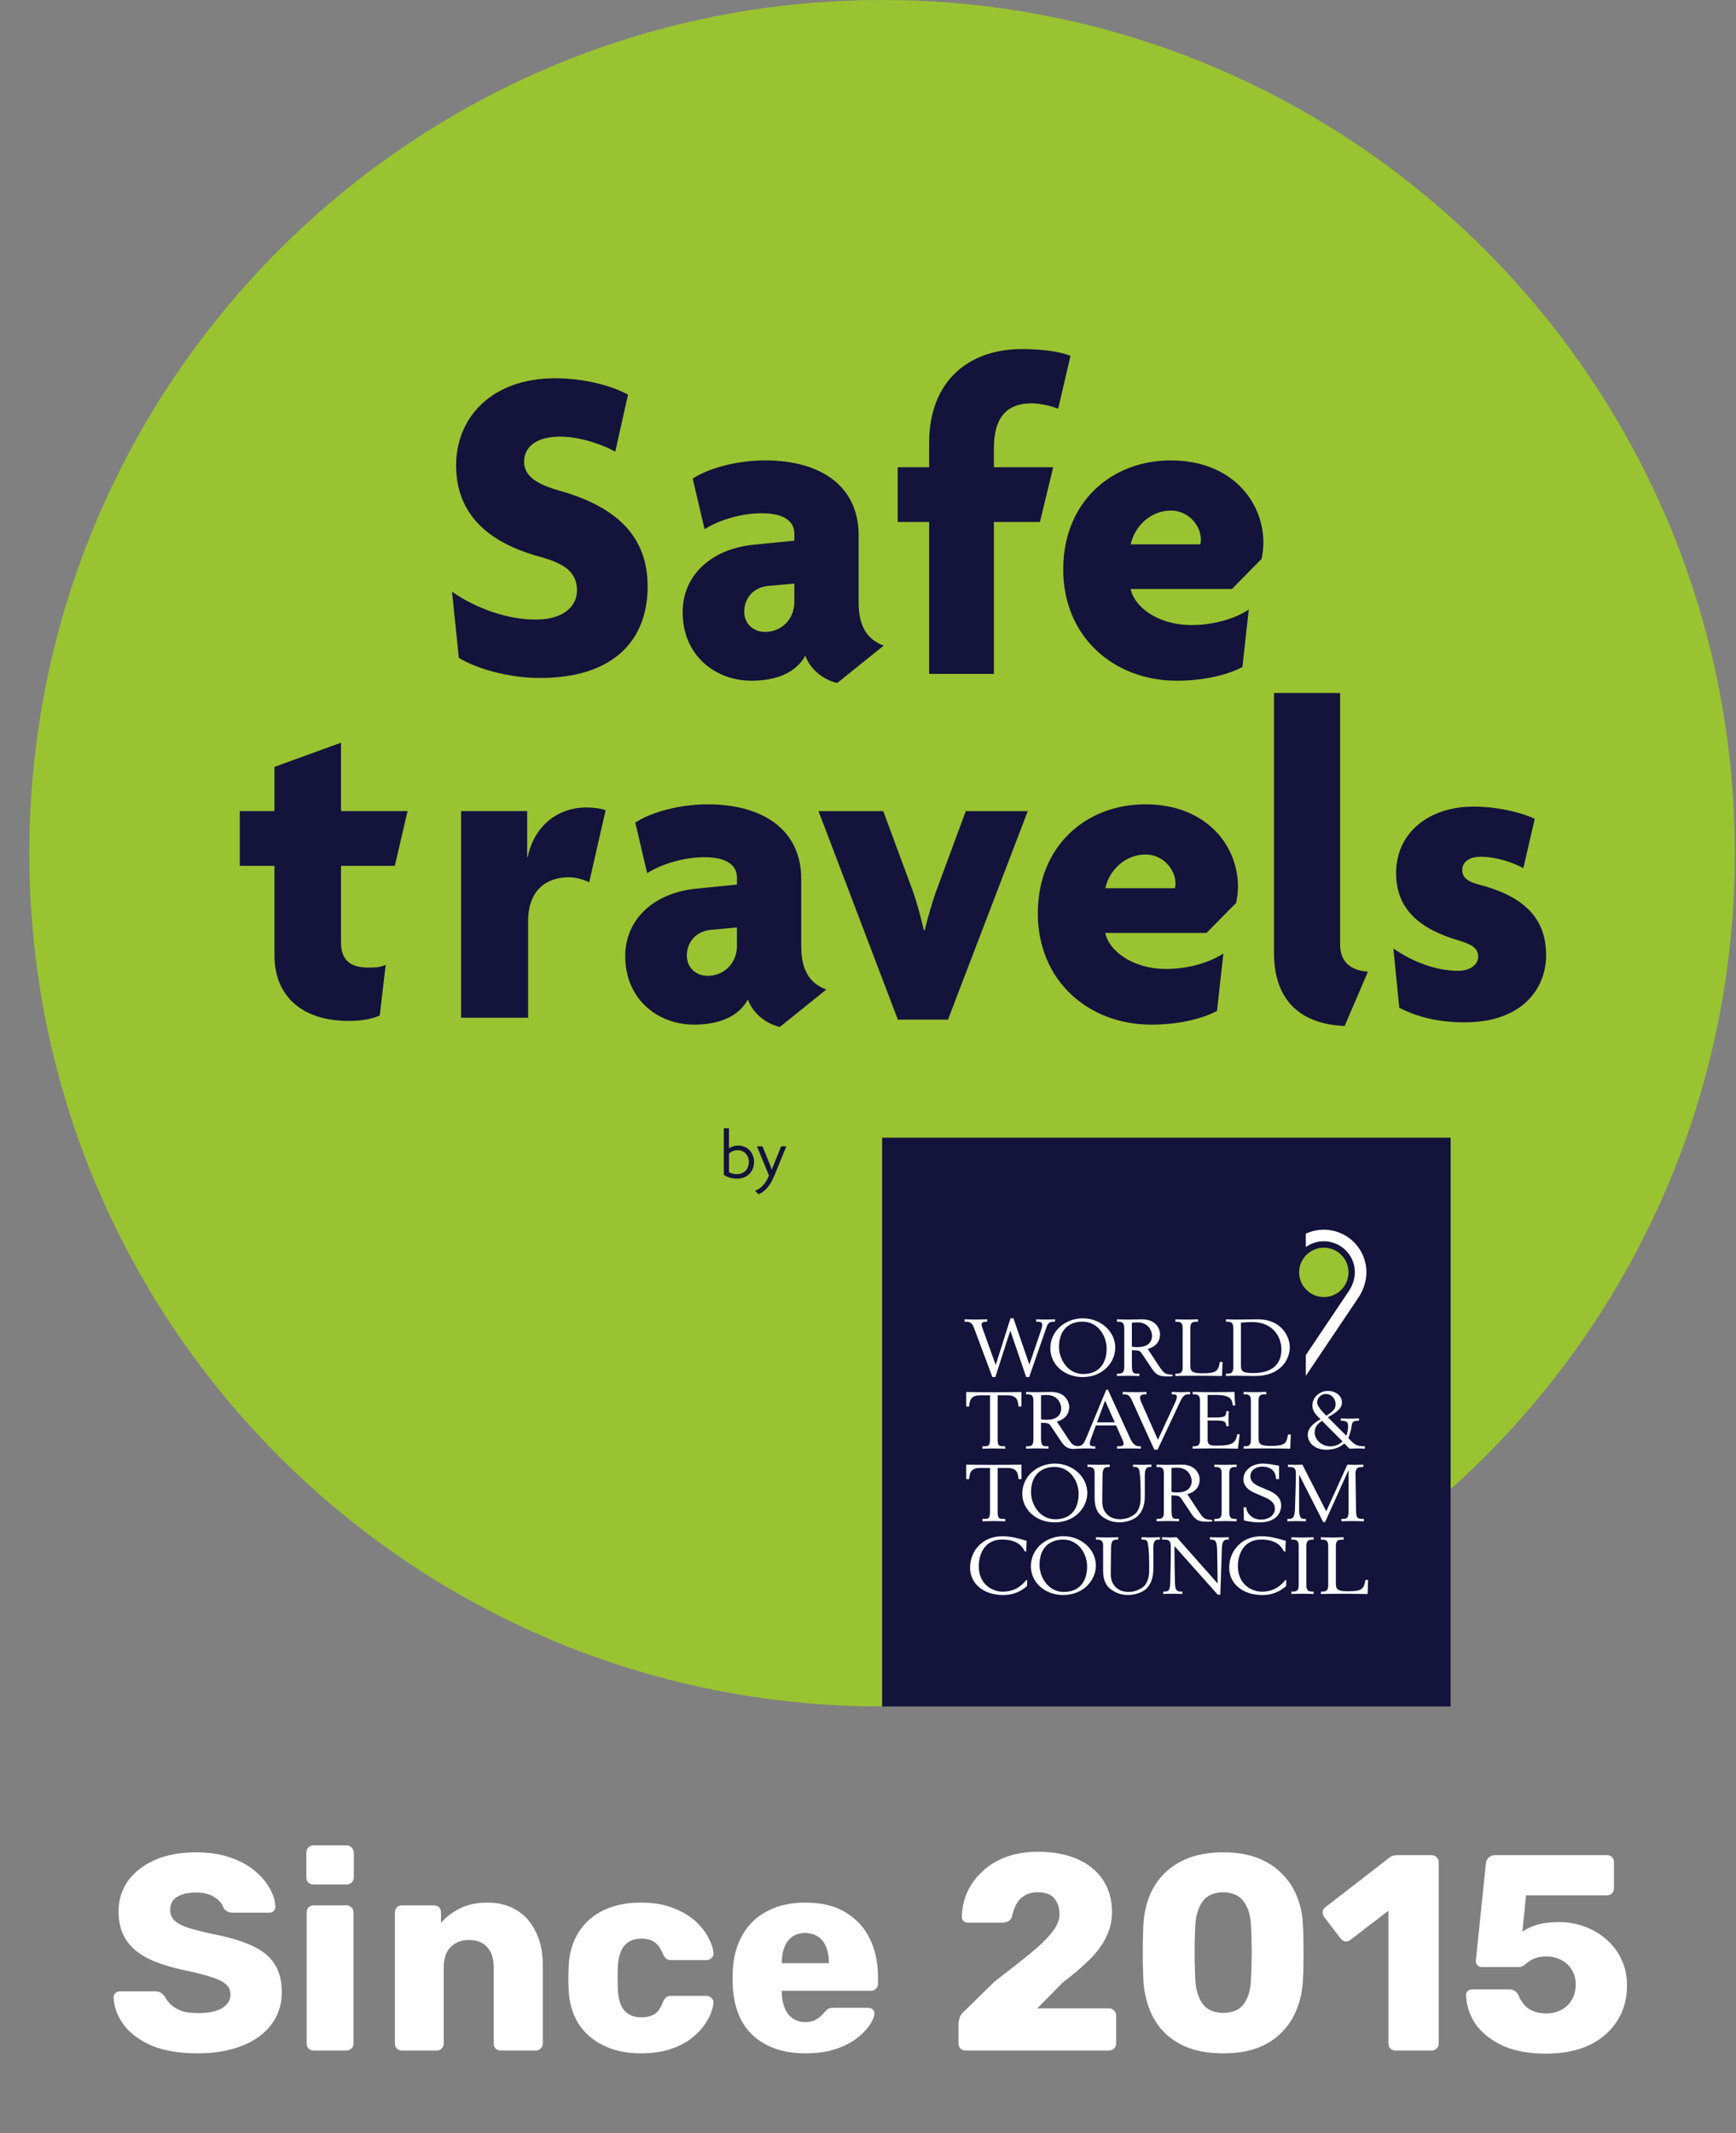 <svg width="57" height="70" viewBox="0 0 57 70" fill="none" xmlns="http://www.w3.org/2000/svg">
<rect x="0" y="0" width="57" height="70" fill="#808080" stroke="none"/>
<g clip-path="url(#clip0_147_52277)">
<path d="M28.962 55.999C44.426 55.999 56.962 43.463 56.962 28C56.962 12.536 44.426 0 28.962 0C13.499 0 0.963 12.536 0.963 28C0.963 43.463 13.499 55.999 28.962 55.999Z" fill="#9AC331"/>
<path d="M47.63 37.334H28.963V56H47.63V37.334Z" fill="#14133B"/>
<path d="M31.673 43.294C31.781 43.297 31.916 43.302 32.043 43.302C32.171 43.302 32.291 43.297 32.414 43.294V43.373H32.363C32.294 43.373 32.229 43.393 32.229 43.472C32.229 43.502 32.246 43.546 32.266 43.606L32.69 44.784H32.697L33.179 43.261H33.275L33.795 44.771H33.801L34.163 43.71C34.184 43.656 34.22 43.543 34.22 43.48C34.22 43.397 34.174 43.373 34.088 43.373H34.023V43.294C34.109 43.297 34.228 43.302 34.333 43.302C34.439 43.302 34.541 43.297 34.641 43.294V43.373H34.59C34.479 43.373 34.41 43.407 34.362 43.55L33.792 45.189H33.694L33.175 43.674H33.169L32.681 45.189H32.584L31.974 43.558C31.916 43.407 31.832 43.373 31.729 43.373H31.672V43.294H31.673Z" fill="white"/>
<path d="M35.555 43.261C36.123 43.261 36.619 43.682 36.619 44.224C36.619 44.685 36.232 45.189 35.547 45.189C34.931 45.189 34.486 44.763 34.486 44.246C34.486 43.663 34.993 43.261 35.555 43.261M35.547 43.37C35.147 43.37 34.772 43.595 34.772 44.201C34.772 44.624 35.075 45.09 35.565 45.09C36.092 45.09 36.335 44.734 36.335 44.254C36.335 43.833 36.046 43.371 35.548 43.371" fill="white"/>
<path d="M36.674 45.077H36.724C36.856 45.077 36.913 45.033 36.913 44.864V43.588C36.913 43.418 36.856 43.373 36.724 43.373H36.674V43.294C36.773 43.297 36.911 43.303 37.039 43.303C37.23 43.303 37.367 43.294 37.493 43.294C37.997 43.294 38.089 43.658 38.089 43.778C38.089 44.12 37.827 44.226 37.684 44.267L38.066 44.847C38.223 45.082 38.268 45.098 38.5 45.112V45.166C38.445 45.166 38.395 45.169 38.341 45.169C38.089 45.169 37.973 45.14 37.822 44.913L37.488 44.414C37.422 44.317 37.386 44.313 37.165 44.307V44.801C37.165 45.049 37.213 45.077 37.328 45.077H37.41V45.156C37.284 45.154 37.165 45.148 37.039 45.148C36.914 45.148 36.774 45.153 36.674 45.156V45.077ZM37.164 44.189C37.212 44.206 37.284 44.208 37.357 44.208C37.614 44.208 37.826 44.1 37.826 43.829C37.826 43.714 37.741 43.395 37.344 43.395C37.276 43.395 37.221 43.401 37.164 43.406V44.19V44.189Z" fill="white"/>
<path d="M38.593 45.077H38.643C38.775 45.077 38.832 45.033 38.832 44.864V43.588C38.832 43.418 38.774 43.373 38.643 43.373H38.593V43.295C38.692 43.297 38.83 43.303 38.958 43.303C39.087 43.303 39.203 43.297 39.337 43.295V43.373H39.271C39.141 43.373 39.083 43.418 39.083 43.588V44.803C39.083 44.998 39.128 45.066 39.48 45.066C39.947 45.066 40.002 44.99 40.053 44.692H40.141L40.123 45.155C39.872 45.152 39.55 45.147 39.298 45.147C38.965 45.147 38.691 45.152 38.592 45.155V45.076L38.593 45.077Z" fill="white"/>
<path d="M40.254 45.077H40.306C40.436 45.077 40.494 45.033 40.494 44.864V43.588C40.494 43.418 40.436 43.373 40.306 43.373H40.254V43.294C40.354 43.297 40.491 43.303 40.619 43.303C40.848 43.303 41.079 43.294 41.307 43.294C42.077 43.294 42.349 43.869 42.349 44.207C42.349 44.588 42.074 45.155 41.202 45.155C41.027 45.155 40.822 45.147 40.619 45.147C40.492 45.147 40.354 45.152 40.254 45.155V45.076V45.077ZM40.745 44.819C40.745 45.023 40.836 45.057 41.161 45.057C41.661 45.057 42.074 44.858 42.074 44.275C42.074 43.894 41.814 43.383 41.107 43.383C40.988 43.383 40.867 43.394 40.745 43.405V44.819Z" fill="white"/>
<path d="M32.258 47.461H32.324C32.478 47.461 32.506 47.428 32.506 47.213V45.789H32.18C31.875 45.789 31.838 45.951 31.821 46.156H31.725V45.68C31.81 45.682 32.261 45.688 32.632 45.688C32.974 45.688 33.442 45.683 33.539 45.68V46.156H33.442C33.424 45.952 33.387 45.789 33.082 45.789H32.757V47.213C32.757 47.428 32.785 47.461 32.939 47.461H33.005V47.54C32.897 47.537 32.774 47.532 32.632 47.532C32.489 47.532 32.366 47.537 32.258 47.54V47.461V47.461Z" fill="white"/>
<path d="M33.691 47.461H33.743C33.875 47.461 33.931 47.416 33.931 47.246V45.971C33.931 45.801 33.875 45.756 33.743 45.756H33.691V45.678C33.792 45.68 33.928 45.685 34.056 45.685C34.247 45.685 34.385 45.678 34.51 45.678C35.014 45.678 35.106 46.041 35.106 46.161C35.106 46.503 34.843 46.609 34.701 46.65L35.082 47.23C35.24 47.466 35.285 47.452 35.517 47.465V47.52C35.477 47.531 35.38 47.54 35.325 47.544C35.116 47.56 34.988 47.523 34.837 47.296L34.504 46.797C34.438 46.7 34.401 46.695 34.181 46.69V47.184C34.181 47.432 34.23 47.46 34.344 47.46H34.427V47.538C34.302 47.536 34.181 47.53 34.056 47.53C33.93 47.53 33.791 47.535 33.691 47.538V47.46V47.461ZM34.182 46.572C34.231 46.587 34.303 46.59 34.377 46.59C34.633 46.59 34.844 46.483 34.844 46.212C34.844 46.096 34.758 45.777 34.363 45.777C34.295 45.777 34.24 45.782 34.182 45.788V46.572V46.572Z" fill="white"/>
<path d="M35.328 47.461H35.362C35.52 47.461 35.582 47.396 35.67 47.179L36.323 45.605H36.378L37.111 47.207C37.18 47.359 37.268 47.461 37.399 47.461H37.459V47.539C37.351 47.534 37.22 47.531 37.071 47.531C36.923 47.531 36.784 47.534 36.678 47.539V47.461H36.748C36.84 47.461 36.894 47.433 36.894 47.377C36.894 47.341 36.866 47.27 36.855 47.246L36.646 46.776H35.981L35.83 47.189C35.81 47.24 35.782 47.319 35.782 47.377C35.782 47.424 35.81 47.461 35.899 47.461H35.962V47.539C35.863 47.534 35.745 47.531 35.611 47.531C35.502 47.531 35.397 47.534 35.328 47.539V47.461V47.461ZM36.284 45.961L36.019 46.676H36.603L36.284 45.961Z" fill="white"/>
<path d="M36.864 45.678C36.979 45.68 37.121 45.686 37.255 45.686C37.389 45.686 37.525 45.681 37.643 45.678V45.756H37.602C37.472 45.756 37.431 45.809 37.431 45.864C37.431 45.91 37.448 45.961 37.491 46.057L38.019 47.248L38.581 46.033C38.616 45.958 38.641 45.884 38.641 45.831C38.641 45.779 38.592 45.755 38.527 45.755H38.473V45.677C38.561 45.679 38.672 45.685 38.775 45.685C38.877 45.685 38.977 45.68 39.076 45.677V45.755H39.023C38.917 45.755 38.846 45.789 38.746 46.001L38.008 47.572H37.9L37.172 45.968C37.098 45.806 37.047 45.756 36.918 45.756H36.863V45.678H36.864Z" fill="white"/>
<path d="M39.16 47.461H39.212C39.343 47.461 39.4 47.416 39.4 47.246V45.971C39.4 45.801 39.343 45.756 39.212 45.756H39.16V45.677C39.251 45.679 39.576 45.685 39.862 45.685C40.199 45.685 40.333 45.68 40.532 45.677C40.538 45.839 40.543 45.981 40.558 46.122H40.478C40.45 45.938 40.43 45.776 39.925 45.776H39.651V46.517H39.899C40.247 46.517 40.258 46.462 40.264 46.307H40.344C40.341 46.367 40.337 46.449 40.337 46.563C40.337 46.665 40.341 46.748 40.344 46.801H40.264C40.249 46.67 40.246 46.616 39.925 46.616H39.651V47.242C39.651 47.399 39.714 47.439 39.897 47.439H39.974C40.454 47.439 40.578 47.355 40.624 47.065H40.704C40.684 47.227 40.667 47.379 40.646 47.538C40.475 47.535 40.17 47.53 39.862 47.53C39.508 47.53 39.251 47.535 39.16 47.538V47.459V47.461Z" fill="white"/>
<path d="M40.832 47.461H40.884C41.014 47.461 41.072 47.416 41.072 47.246V45.971C41.072 45.801 41.014 45.756 40.884 45.756H40.832V45.677C40.932 45.679 41.069 45.685 41.197 45.685C41.326 45.685 41.443 45.68 41.577 45.677V45.756H41.511C41.38 45.756 41.323 45.801 41.323 45.971V47.186C41.323 47.381 41.369 47.449 41.72 47.449C42.188 47.449 42.242 47.373 42.293 47.075H42.381L42.364 47.538C42.113 47.535 41.79 47.53 41.54 47.53C41.206 47.53 40.932 47.535 40.832 47.538V47.459V47.461Z" fill="white"/>
<path d="M44.02 46.546C44.097 46.548 44.162 46.553 44.274 46.553C44.451 46.553 44.548 46.548 44.622 46.546V46.624C44.422 46.624 44.399 46.647 44.373 46.836C44.365 46.898 44.325 47.074 44.268 47.184C44.49 47.437 44.564 47.46 44.813 47.46V47.539C44.753 47.536 44.677 47.531 44.605 47.531C44.476 47.531 44.394 47.536 44.311 47.539L44.137 47.367C44.051 47.455 43.858 47.574 43.544 47.574C43.178 47.574 42.94 47.349 42.94 47.088C42.94 46.883 43.087 46.727 43.359 46.572C43.222 46.442 43.091 46.318 43.091 46.125C43.091 45.835 43.346 45.644 43.602 45.644C43.821 45.644 44.061 45.778 44.061 46.018C44.061 46.219 43.904 46.334 43.599 46.509L44.204 47.113C44.241 47.037 44.264 46.906 44.264 46.801C44.264 46.639 44.175 46.624 44.022 46.624V46.546H44.02ZM43.409 46.627C43.219 46.742 43.166 46.873 43.166 47.014C43.166 47.212 43.361 47.463 43.691 47.463C43.854 47.463 44.019 47.377 44.078 47.298L43.408 46.626L43.409 46.627ZM43.527 45.744C43.389 45.744 43.233 45.867 43.25 46.047C43.263 46.183 43.52 46.429 43.552 46.458C43.723 46.344 43.855 46.257 43.855 46.084C43.855 45.946 43.758 45.745 43.528 45.745" fill="white"/>
<path d="M32.258 49.844H32.324C32.478 49.844 32.506 49.811 32.506 49.596V48.172H32.18C31.875 48.172 31.838 48.335 31.821 48.538H31.725V48.062C31.81 48.066 32.261 48.071 32.632 48.071C32.974 48.071 33.442 48.066 33.539 48.062V48.538H33.442C33.424 48.335 33.387 48.172 33.082 48.172H32.757V49.596C32.757 49.811 32.785 49.844 32.939 49.844H33.005V49.923C32.897 49.921 32.774 49.915 32.632 49.915C32.489 49.915 32.366 49.921 32.258 49.923V49.844V49.844Z" fill="white"/>
<path d="M34.636 48.028C35.204 48.028 35.7 48.449 35.7 48.993C35.7 49.452 35.313 49.957 34.627 49.957C34.012 49.957 33.566 49.531 33.566 49.014C33.566 48.431 34.075 48.028 34.636 48.028M34.628 48.138C34.23 48.138 33.853 48.363 33.853 48.968C33.853 49.392 34.156 49.857 34.646 49.857C35.173 49.857 35.416 49.502 35.416 49.021C35.416 48.6 35.127 48.138 34.628 48.138" fill="white"/>
<path d="M36.434 48.141H36.379C36.271 48.146 36.205 48.18 36.202 48.399C36.199 48.673 36.191 48.95 36.191 49.225C36.191 49.447 36.23 49.549 36.308 49.648C36.396 49.765 36.547 49.856 36.782 49.856C37.035 49.856 37.25 49.718 37.316 49.632C37.407 49.514 37.452 49.352 37.452 49.167V48.89C37.452 48.539 37.419 48.26 37.396 48.21C37.364 48.151 37.333 48.139 37.261 48.139H37.201V48.061C37.281 48.064 37.396 48.069 37.501 48.069C37.606 48.069 37.703 48.063 37.807 48.061V48.139H37.763C37.661 48.139 37.589 48.176 37.589 48.424V49.093C37.589 49.373 37.518 49.587 37.366 49.741C37.247 49.861 37.001 49.956 36.764 49.956C36.556 49.956 36.39 49.906 36.211 49.783C36.017 49.652 35.941 49.435 35.941 49.163V48.34C35.941 48.173 35.863 48.139 35.759 48.139H35.707V48.06C35.825 48.063 35.947 48.068 36.072 48.068C36.198 48.068 36.314 48.062 36.435 48.06V48.139L36.434 48.141Z" fill="white"/>
<path d="M37.975 49.844H38.025C38.157 49.844 38.214 49.8 38.214 49.631V48.355C38.214 48.185 38.157 48.141 38.025 48.141H37.975V48.062C38.074 48.065 38.212 48.07 38.34 48.07C38.531 48.07 38.668 48.062 38.794 48.062C39.299 48.062 39.39 48.425 39.39 48.544C39.39 48.887 39.128 48.992 38.984 49.033L39.367 49.614C39.523 49.849 39.569 49.864 39.8 49.878V49.932C39.746 49.932 39.695 49.935 39.64 49.935C39.39 49.935 39.271 49.906 39.121 49.679L38.788 49.18C38.722 49.084 38.684 49.079 38.466 49.073V49.567C38.466 49.815 38.514 49.843 38.629 49.843H38.711V49.922C38.586 49.919 38.466 49.914 38.34 49.914C38.215 49.914 38.075 49.919 37.975 49.922V49.843V49.844ZM38.466 48.956C38.514 48.973 38.586 48.975 38.66 48.975C38.916 48.975 39.128 48.867 39.128 48.596C39.128 48.481 39.042 48.162 38.645 48.162C38.577 48.162 38.522 48.167 38.466 48.172V48.956V48.956Z" fill="white"/>
<path d="M39.871 49.844H39.923C40.054 49.844 40.111 49.8 40.111 49.631V48.355C40.111 48.185 40.053 48.141 39.923 48.141H39.871V48.062C39.971 48.065 40.108 48.07 40.237 48.07C40.365 48.07 40.481 48.065 40.602 48.062V48.141H40.55C40.42 48.141 40.362 48.185 40.362 48.355V49.631C40.362 49.801 40.42 49.844 40.55 49.844H40.602V49.923C40.481 49.921 40.362 49.915 40.237 49.915C40.111 49.915 39.971 49.921 39.871 49.923V49.844Z" fill="white"/>
<path d="M41.996 48.538H41.899C41.896 48.454 41.874 48.128 41.443 48.128C41.207 48.128 41.055 48.267 41.055 48.437C41.055 48.589 41.14 48.695 41.377 48.794L41.64 48.904C41.845 48.99 42.064 49.131 42.064 49.394C42.064 49.719 41.83 49.958 41.354 49.958C41.308 49.958 41.06 49.955 40.843 49.892L40.831 49.463H40.917C40.94 49.704 41.159 49.868 41.402 49.868C41.645 49.868 41.859 49.733 41.859 49.513C41.859 49.283 41.661 49.194 41.502 49.124L41.194 48.99C40.977 48.896 40.826 48.756 40.826 48.541C40.826 48.272 41.077 48.029 41.463 48.029C41.642 48.029 41.819 48.068 41.996 48.1V48.539V48.538Z" fill="white"/>
<path d="M42.273 49.844H42.324C42.464 49.844 42.513 49.779 42.521 49.461C42.529 49.097 42.549 48.731 42.549 48.355C42.549 48.18 42.491 48.141 42.34 48.141H42.289V48.062C42.377 48.065 42.446 48.07 42.534 48.07C42.622 48.07 42.728 48.065 42.761 48.062L43.546 49.595L44.24 48.062C44.331 48.065 44.42 48.07 44.502 48.07C44.584 48.07 44.676 48.065 44.764 48.062V48.141H44.727C44.595 48.141 44.507 48.169 44.507 48.355C44.507 48.489 44.518 49.144 44.524 49.538C44.526 49.8 44.557 49.844 44.724 49.844H44.78V49.923C44.686 49.921 44.566 49.915 44.415 49.915C44.263 49.915 44.141 49.921 44.044 49.923V49.844H44.087C44.247 49.844 44.278 49.798 44.278 49.568V48.251H44.273L43.509 49.947H43.446L42.661 48.403H42.655V49.475C42.655 49.759 42.681 49.845 42.837 49.845H42.877V49.924C42.806 49.922 42.703 49.916 42.575 49.916C42.448 49.916 42.356 49.922 42.27 49.924V49.845L42.273 49.844Z" fill="white"/>
<path d="M33.697 50.914H33.651C33.578 50.778 33.44 50.522 32.901 50.522C32.322 50.522 32.137 51.011 32.137 51.395C32.137 52.018 32.619 52.232 32.916 52.232C33.364 52.232 33.569 51.999 33.703 51.846H33.723V52.044C33.623 52.131 33.381 52.342 32.939 52.342C32.291 52.342 31.852 51.968 31.852 51.443C31.852 50.917 32.236 50.413 32.913 50.413C33.195 50.413 33.466 50.494 33.566 50.523C33.619 50.54 33.674 50.557 33.708 50.56L33.697 50.916V50.914Z" fill="white"/>
<path d="M34.918 50.412C35.486 50.412 35.982 50.832 35.982 51.376C35.982 51.837 35.593 52.341 34.909 52.341C34.292 52.341 33.848 51.914 33.848 51.398C33.848 50.815 34.356 50.412 34.918 50.412M34.909 50.523C34.51 50.523 34.132 50.746 34.132 51.353C34.132 51.777 34.435 52.241 34.925 52.241C35.452 52.241 35.695 51.886 35.695 51.405C35.695 50.984 35.407 50.523 34.909 50.523Z" fill="white"/>
<path d="M36.713 50.524H36.658C36.55 50.529 36.484 50.564 36.482 50.782C36.479 51.057 36.47 51.334 36.47 51.608C36.47 51.83 36.511 51.932 36.588 52.032C36.676 52.149 36.828 52.241 37.061 52.241C37.316 52.241 37.529 52.102 37.595 52.017C37.686 51.899 37.732 51.737 37.732 51.552V51.274C37.732 50.924 37.697 50.645 37.675 50.595C37.644 50.535 37.612 50.524 37.54 50.524H37.481V50.445C37.56 50.447 37.675 50.453 37.78 50.453C37.886 50.453 37.983 50.447 38.085 50.445V50.524H38.042C37.94 50.524 37.868 50.561 37.868 50.809V51.478C37.868 51.757 37.797 51.972 37.647 52.127C37.527 52.247 37.282 52.34 37.045 52.34C36.837 52.34 36.672 52.291 36.492 52.168C36.297 52.038 36.22 51.821 36.22 51.549V50.726C36.22 50.559 36.143 50.525 36.038 50.525H35.986V50.446C36.104 50.448 36.226 50.454 36.352 50.454C36.477 50.454 36.595 50.448 36.714 50.446V50.525L36.713 50.524Z" fill="white"/>
<path d="M38.194 52.228H38.239C38.39 52.228 38.416 52.171 38.425 51.897C38.437 51.552 38.442 51.055 38.442 50.752C38.442 50.564 38.379 50.524 38.236 50.524H38.156V50.445C38.233 50.447 38.319 50.453 38.407 50.453C38.487 50.453 38.561 50.447 38.633 50.445L39.977 51.959H39.981L39.964 50.888C39.958 50.587 39.916 50.524 39.762 50.524H39.727V50.445C39.816 50.447 39.93 50.453 40.036 50.453C40.142 50.453 40.242 50.447 40.344 50.445V50.524H40.298C40.21 50.524 40.127 50.553 40.119 50.807L40.068 52.33H39.983L38.568 50.741H38.562C38.562 51.146 38.568 51.548 38.579 51.954C38.586 52.168 38.631 52.228 38.765 52.228H38.821V52.307C38.727 52.305 38.613 52.299 38.508 52.299C38.402 52.299 38.282 52.305 38.194 52.307V52.228V52.228Z" fill="white"/>
<path d="M42.205 50.914H42.159C42.085 50.778 41.949 50.522 41.409 50.522C40.83 50.522 40.645 51.011 40.645 51.395C40.645 52.018 41.127 52.232 41.423 52.232C41.872 52.232 42.076 51.999 42.211 51.846H42.231V52.044C42.132 52.131 41.889 52.342 41.447 52.342C40.8 52.342 40.359 51.968 40.359 51.443C40.359 50.917 40.745 50.413 41.42 50.413C41.703 50.413 41.974 50.494 42.073 50.523C42.128 50.54 42.182 50.557 42.216 50.56L42.204 50.916L42.205 50.914Z" fill="white"/>
<path d="M42.402 52.228H42.454C42.585 52.228 42.642 52.184 42.642 52.015V50.74C42.642 50.57 42.585 50.526 42.454 50.526H42.402V50.447C42.503 50.449 42.639 50.455 42.768 50.455C42.896 50.455 43.013 50.449 43.132 50.447V50.526H43.082C42.95 50.526 42.893 50.57 42.893 50.74V52.015C42.893 52.185 42.95 52.228 43.082 52.228H43.132V52.307C43.013 52.305 42.893 52.299 42.768 52.299C42.642 52.299 42.503 52.305 42.402 52.307V52.228Z" fill="white"/>
<path d="M43.371 52.228H43.423C43.554 52.228 43.611 52.184 43.611 52.015V50.74C43.611 50.57 43.553 50.526 43.423 50.526H43.371V50.447C43.471 50.449 43.608 50.455 43.736 50.455C43.865 50.455 43.983 50.449 44.116 50.447V50.526H44.05C43.919 50.526 43.862 50.57 43.862 50.74V51.955C43.862 52.152 43.908 52.219 44.259 52.219C44.727 52.219 44.781 52.144 44.833 51.846H44.921L44.904 52.309C44.653 52.306 44.331 52.3 44.079 52.3C43.745 52.3 43.471 52.306 43.371 52.309V52.23V52.228Z" fill="white"/>
<path d="M44.778 42.234C44.833 42.082 44.865 41.918 44.865 41.753C44.865 41.56 44.826 41.376 44.755 41.208C44.649 40.957 44.471 40.743 44.248 40.592C44.024 40.442 43.754 40.353 43.465 40.353C43.284 40.353 43.11 40.388 42.951 40.451C42.926 40.461 42.9 40.472 42.875 40.483V40.92C42.942 40.874 43.014 40.833 43.091 40.804C43.206 40.758 43.333 40.733 43.465 40.733C43.607 40.733 43.741 40.761 43.862 40.813C44.044 40.89 44.201 41.02 44.312 41.183C44.421 41.346 44.486 41.541 44.486 41.753C44.486 41.866 44.462 41.99 44.42 42.107C44.378 42.223 44.325 42.318 44.258 42.413L44.251 42.422L42.876 44.468V45.149L44.562 42.641C44.649 42.518 44.726 42.383 44.778 42.234" fill="white"/>
<path d="M44.276 41.754C44.276 42.201 43.914 42.564 43.466 42.564C43.019 42.564 42.656 42.2 42.656 41.754C42.656 41.307 43.019 40.944 43.466 40.944C43.914 40.944 44.276 41.306 44.276 41.754Z" fill="#9AC331"/>
<path d="M12.963 28.414H11.197V30.929C11.197 31.513 11.511 31.752 12.095 31.752C12.349 31.752 12.498 31.737 12.664 31.662L12.469 33.323C12.259 33.428 11.885 33.503 11.451 33.503C9.924 33.503 9.011 32.695 9.011 31.348V28.414H7.873V26.617H9.011V25.166L11.197 24.372V26.617H13.382L12.963 28.414V28.414Z" fill="#14133B"/>
<path d="M19.346 28.953C19.211 28.878 18.912 28.788 18.687 28.788C17.983 28.788 17.34 29.163 17.34 30.24V33.398H15.139V26.616H17.309V28.129H17.324C17.549 27.066 18.343 26.497 19.256 26.497C19.465 26.497 19.72 26.527 19.885 26.587L19.346 28.952V28.953Z" fill="#14133B"/>
<path d="M25.604 33.699C25.2 33.609 24.736 33.295 24.556 32.801C24.257 33.355 23.613 33.624 22.79 33.624C21.592 33.624 20.529 32.786 20.529 31.379C20.529 30.137 21.502 29.298 22.85 29.163L24.197 29.028V28.803C24.197 28.399 23.868 28.13 23.134 28.13C22.475 28.13 21.742 28.34 21.248 28.655L20.859 26.993C21.413 26.634 22.341 26.395 23.239 26.395C25.036 26.395 26.308 27.218 26.308 28.85V31.066C26.308 31.86 26.607 32.279 27.131 32.473L25.604 33.701V33.699ZM24.197 30.435L23.374 30.51C22.805 30.555 22.551 30.96 22.551 31.364C22.551 31.723 22.82 32.023 23.239 32.023C23.764 32.023 24.197 31.619 24.197 31.035V30.436V30.435Z" fill="#14133B"/>
<path d="M31.127 33.459H29.48L26.875 26.618H29.001L29.959 29.207C30.093 29.567 30.228 30.076 30.333 30.524H30.363C30.469 30.09 30.618 29.567 30.752 29.207L31.71 26.618H33.746L31.126 33.459H31.127Z" fill="#14133B"/>
<path d="M40.588 29.627L39.615 30.615H36.291C36.397 31.169 37.145 31.797 38.298 31.797C39.001 31.797 39.72 31.588 40.169 31.288L39.959 33.174C39.45 33.444 38.671 33.624 37.804 33.624C35.737 33.624 34.076 32.186 34.076 29.971C34.076 27.756 35.663 26.394 37.609 26.394C39.556 26.394 40.648 27.696 40.648 29.104C40.648 29.269 40.618 29.492 40.589 29.628L40.588 29.627ZM37.608 28.041C36.964 28.041 36.426 28.535 36.291 29.148H38.582C38.582 29.104 38.597 29.058 38.597 28.998C38.597 28.535 38.193 28.041 37.609 28.041H37.608Z" fill="#14133B"/>
<path d="M44.15 33.669C42.758 33.609 41.83 32.89 41.83 31.258V22.74H44.001V30.989C44.001 31.543 44.315 31.842 44.914 31.887L44.15 33.669V33.669Z" fill="#14133B"/>
<path d="M48.1 33.549C47.171 33.549 46.498 33.355 45.944 33.07L45.75 31.125C46.349 31.544 47.127 31.858 47.876 31.858C48.28 31.858 48.535 31.649 48.535 31.395C48.535 31.11 48.31 30.991 47.922 30.87C46.619 30.496 45.84 29.838 45.84 28.654C45.84 27.322 46.918 26.469 48.385 26.469C49.223 26.469 50.046 26.694 50.392 26.873L50.017 28.489C49.688 28.31 49.148 28.115 48.61 28.115C48.251 28.115 48.012 28.28 48.012 28.549C48.012 28.803 48.191 28.938 48.61 29.043C50.136 29.447 50.765 30.21 50.765 31.348C50.765 32.486 49.927 33.549 48.101 33.549H48.1Z" fill="#14133B"/>
<path d="M24.196 38.68C24.018 38.68 23.848 38.613 23.766 38.554V37.024H23.935V37.691C23.98 37.642 24.109 37.592 24.234 37.592C24.536 37.592 24.759 37.819 24.759 38.13C24.759 38.441 24.537 38.68 24.196 38.68V38.68ZM24.219 37.745C24.075 37.745 23.976 37.811 23.936 37.855V38.468C23.981 38.495 24.087 38.532 24.181 38.532C24.431 38.532 24.586 38.369 24.588 38.134C24.588 37.907 24.43 37.745 24.219 37.745Z" fill="#14133B"/>
<path d="M25.434 38.558C25.28 38.932 25.116 39.101 24.907 39.192L24.793 39.078C24.987 38.995 25.127 38.865 25.248 38.578L24.853 37.617H25.036L25.241 38.121C25.271 38.194 25.308 38.29 25.336 38.377H25.34C25.372 38.295 25.416 38.192 25.443 38.123L25.649 37.617H25.819L25.434 38.558Z" fill="#14133B"/>
<path d="M17.746 22.248C16.668 22.248 15.636 21.934 15.066 21.589L14.842 19.419C15.62 19.957 16.639 20.332 17.596 20.332C18.419 20.332 18.944 19.957 18.944 19.374C18.944 18.82 18.6 18.505 17.716 18.267C15.845 17.757 14.976 16.725 14.976 15.272C14.976 13.686 16.159 12.413 18.225 12.413C19.318 12.413 20.232 12.728 20.62 12.952L20.201 14.822C19.812 14.598 19.048 14.328 18.39 14.328C17.581 14.328 17.208 14.688 17.208 15.152C17.208 15.615 17.612 15.885 18.346 16.095C20.172 16.604 21.265 17.547 21.265 19.238C21.265 21.08 20.067 22.247 17.747 22.247L17.746 22.248Z" fill="#14133B"/>
<path d="M27.489 22.413C27.085 22.323 26.62 22.009 26.441 21.515C26.142 22.069 25.498 22.338 24.675 22.338C23.477 22.338 22.414 21.5 22.414 20.093C22.414 18.851 23.387 18.012 24.734 17.877L26.082 17.742V17.517C26.082 17.113 25.753 16.843 25.019 16.843C24.36 16.843 23.627 17.053 23.133 17.367L22.744 15.706C23.298 15.347 24.226 15.108 25.124 15.108C26.921 15.108 28.192 15.931 28.192 17.563V19.779C28.192 20.573 28.492 20.992 29.016 21.186L27.489 22.414V22.413ZM26.082 19.149L25.259 19.224C24.69 19.269 24.436 19.674 24.436 20.078C24.436 20.437 24.705 20.737 25.124 20.737C25.648 20.737 26.082 20.333 26.082 19.748V19.15V19.149Z" fill="#14133B"/>
<path d="M34.746 13.415C34.492 13.311 34.132 13.236 33.862 13.236C33.053 13.236 32.634 13.715 32.634 14.688V15.332H34.58L34.146 17.129H32.633V22.114H30.507V17.129H29.475V15.332H30.507V14.538C30.507 12.472 31.84 11.455 33.546 11.455C34.175 11.455 34.804 11.53 35.148 11.679L34.744 13.415H34.746Z" fill="#14133B"/>
<path d="M41.422 18.341L40.449 19.329H37.125C37.23 19.883 37.979 20.512 39.132 20.512C39.835 20.512 40.554 20.302 41.002 20.003L40.793 21.889C40.284 22.158 39.505 22.338 38.638 22.338C36.571 22.338 34.91 20.901 34.91 18.686C34.91 16.471 36.496 15.108 38.443 15.108C40.39 15.108 41.482 16.411 41.482 17.818C41.482 17.983 41.452 18.207 41.423 18.342L41.422 18.341ZM38.442 16.755C37.798 16.755 37.26 17.249 37.125 17.863H39.416C39.416 17.818 39.431 17.772 39.431 17.713C39.431 17.249 39.027 16.755 38.443 16.755H38.442Z" fill="#14133B"/>
</g>
<path d="M6.495 67.382C5.884 67.382 5.377 67.296 4.974 67.125C4.571 66.948 4.266 66.719 4.058 66.438C3.851 66.157 3.741 65.858 3.729 65.54C3.729 65.492 3.747 65.449 3.784 65.412C3.826 65.369 3.875 65.348 3.93 65.348H5.084C5.17 65.348 5.234 65.363 5.277 65.394C5.326 65.424 5.368 65.464 5.405 65.513C5.454 65.605 5.521 65.693 5.606 65.778C5.698 65.864 5.814 65.934 5.955 65.989C6.101 66.038 6.281 66.062 6.495 66.062C6.849 66.062 7.115 66.008 7.292 65.898C7.475 65.788 7.567 65.638 7.567 65.449C7.567 65.314 7.518 65.204 7.42 65.119C7.323 65.027 7.164 64.948 6.944 64.881C6.73 64.808 6.443 64.734 6.083 64.661C5.619 64.563 5.222 64.438 4.892 64.285C4.568 64.127 4.321 63.922 4.15 63.672C3.979 63.415 3.893 63.098 3.893 62.719C3.893 62.346 3.997 62.014 4.205 61.72C4.419 61.427 4.715 61.198 5.093 61.033C5.472 60.868 5.921 60.786 6.44 60.786C6.861 60.786 7.231 60.841 7.548 60.951C7.872 61.061 8.144 61.207 8.364 61.391C8.584 61.574 8.749 61.769 8.858 61.977C8.975 62.178 9.036 62.377 9.042 62.572C9.042 62.621 9.023 62.667 8.987 62.71C8.95 62.746 8.904 62.765 8.849 62.765H7.64C7.573 62.765 7.515 62.752 7.466 62.728C7.417 62.704 7.374 62.664 7.338 62.609C7.301 62.475 7.203 62.359 7.045 62.261C6.892 62.157 6.69 62.105 6.44 62.105C6.171 62.105 5.961 62.154 5.808 62.252C5.661 62.343 5.588 62.487 5.588 62.682C5.588 62.804 5.628 62.911 5.707 63.003C5.793 63.094 5.93 63.174 6.119 63.241C6.315 63.308 6.581 63.379 6.916 63.452C7.472 63.556 7.921 63.687 8.263 63.846C8.605 63.998 8.855 64.2 9.014 64.45C9.173 64.695 9.252 65.003 9.252 65.376C9.252 65.791 9.133 66.151 8.895 66.456C8.663 66.756 8.339 66.985 7.924 67.144C7.509 67.302 7.032 67.382 6.495 67.382ZM10.298 67.29C10.23 67.29 10.175 67.269 10.133 67.226C10.09 67.183 10.069 67.128 10.069 67.061V62.756C10.069 62.688 10.09 62.633 10.133 62.591C10.175 62.548 10.23 62.526 10.298 62.526H11.379C11.44 62.526 11.492 62.548 11.534 62.591C11.583 62.633 11.608 62.688 11.608 62.756V67.061C11.608 67.128 11.583 67.183 11.534 67.226C11.492 67.269 11.44 67.29 11.379 67.29H10.298ZM10.289 61.84C10.221 61.84 10.166 61.818 10.124 61.775C10.081 61.733 10.059 61.678 10.059 61.611V60.795C10.059 60.728 10.081 60.673 10.124 60.63C10.166 60.581 10.221 60.557 10.289 60.557H11.379C11.446 60.557 11.501 60.581 11.543 60.63C11.592 60.673 11.617 60.728 11.617 60.795V61.611C11.617 61.678 11.592 61.733 11.543 61.775C11.501 61.818 11.446 61.84 11.379 61.84H10.289ZM13.196 67.29C13.129 67.29 13.074 67.269 13.031 67.226C12.989 67.183 12.967 67.128 12.967 67.061V62.756C12.967 62.688 12.989 62.633 13.031 62.591C13.074 62.548 13.129 62.526 13.196 62.526H14.25C14.317 62.526 14.372 62.548 14.415 62.591C14.457 62.633 14.479 62.688 14.479 62.756V63.104C14.637 62.914 14.845 62.756 15.101 62.627C15.358 62.499 15.66 62.435 16.008 62.435C16.363 62.435 16.674 62.514 16.943 62.673C17.218 62.832 17.431 63.067 17.584 63.379C17.743 63.684 17.822 64.059 17.822 64.505V67.061C17.822 67.128 17.798 67.183 17.749 67.226C17.706 67.269 17.654 67.29 17.593 67.29H16.439C16.378 67.29 16.323 67.269 16.274 67.226C16.231 67.183 16.21 67.128 16.21 67.061V64.56C16.21 64.273 16.14 64.053 15.999 63.901C15.865 63.742 15.663 63.663 15.395 63.663C15.144 63.663 14.943 63.742 14.79 63.901C14.643 64.053 14.57 64.273 14.57 64.56V67.061C14.57 67.128 14.546 67.183 14.497 67.226C14.454 67.269 14.402 67.29 14.341 67.29H13.196ZM21.034 67.382C20.582 67.382 20.182 67.299 19.834 67.134C19.486 66.969 19.208 66.731 19 66.42C18.799 66.102 18.689 65.724 18.671 65.284C18.664 65.186 18.661 65.064 18.661 64.918C18.661 64.765 18.664 64.64 18.671 64.542C18.689 64.096 18.799 63.717 19 63.406C19.202 63.088 19.477 62.847 19.825 62.682C20.179 62.517 20.582 62.435 21.034 62.435C21.455 62.435 21.816 62.496 22.115 62.618C22.414 62.734 22.658 62.881 22.848 63.058C23.037 63.235 23.177 63.418 23.269 63.608C23.367 63.791 23.419 63.953 23.425 64.093C23.431 64.154 23.41 64.209 23.361 64.258C23.312 64.301 23.257 64.322 23.196 64.322H22.032C21.965 64.322 21.913 64.307 21.877 64.276C21.84 64.246 21.806 64.2 21.776 64.139C21.703 63.95 21.608 63.815 21.492 63.736C21.382 63.656 21.238 63.617 21.061 63.617C20.817 63.617 20.628 63.696 20.494 63.855C20.365 64.014 20.295 64.258 20.283 64.588C20.277 64.832 20.277 65.049 20.283 65.238C20.295 65.574 20.365 65.818 20.494 65.971C20.628 66.124 20.817 66.2 21.061 66.2C21.251 66.2 21.4 66.16 21.51 66.081C21.62 66.001 21.709 65.867 21.776 65.678C21.806 65.617 21.84 65.571 21.877 65.54C21.913 65.51 21.965 65.495 22.032 65.495H23.196C23.257 65.495 23.312 65.519 23.361 65.568C23.41 65.611 23.431 65.662 23.425 65.724C23.419 65.827 23.388 65.95 23.333 66.09C23.278 66.224 23.193 66.368 23.077 66.521C22.961 66.673 22.808 66.817 22.619 66.951C22.436 67.079 22.213 67.183 21.95 67.263C21.687 67.342 21.382 67.382 21.034 67.382ZM26.446 67.382C25.726 67.382 25.152 67.186 24.724 66.795C24.297 66.404 24.074 65.824 24.055 65.055C24.055 65.012 24.055 64.957 24.055 64.89C24.055 64.823 24.055 64.771 24.055 64.734C24.074 64.252 24.181 63.84 24.376 63.498C24.578 63.15 24.852 62.887 25.201 62.71C25.555 62.526 25.967 62.435 26.437 62.435C26.975 62.435 27.417 62.542 27.765 62.756C28.12 62.969 28.385 63.259 28.562 63.626C28.74 63.992 28.828 64.411 28.828 64.881V65.101C28.828 65.168 28.804 65.223 28.755 65.266C28.712 65.308 28.66 65.33 28.599 65.33H25.668C25.668 65.336 25.668 65.345 25.668 65.357C25.668 65.369 25.668 65.382 25.668 65.394C25.674 65.571 25.704 65.733 25.759 65.879C25.814 66.026 25.9 66.142 26.016 66.227C26.132 66.313 26.272 66.356 26.437 66.356C26.559 66.356 26.66 66.337 26.739 66.301C26.825 66.258 26.895 66.212 26.95 66.163C27.005 66.108 27.048 66.062 27.078 66.026C27.133 65.965 27.176 65.928 27.207 65.916C27.243 65.898 27.298 65.888 27.372 65.888H28.508C28.569 65.888 28.617 65.907 28.654 65.943C28.697 65.974 28.715 66.02 28.709 66.081C28.703 66.185 28.651 66.31 28.553 66.456C28.456 66.603 28.312 66.75 28.123 66.896C27.94 67.037 27.707 67.153 27.427 67.244C27.146 67.336 26.819 67.382 26.446 67.382ZM25.668 64.423H27.216V64.404C27.216 64.209 27.185 64.038 27.124 63.892C27.069 63.745 26.981 63.632 26.859 63.553C26.743 63.473 26.602 63.433 26.437 63.433C26.272 63.433 26.132 63.473 26.016 63.553C25.906 63.632 25.82 63.745 25.759 63.892C25.698 64.038 25.668 64.209 25.668 64.404V64.423ZM31.71 67.29C31.643 67.29 31.585 67.269 31.536 67.226C31.494 67.183 31.472 67.128 31.472 67.061V66.411C31.472 66.368 31.485 66.304 31.509 66.218C31.533 66.127 31.597 66.041 31.701 65.962L32.654 65.027C33.142 64.655 33.542 64.34 33.854 64.084C34.172 63.821 34.407 63.589 34.559 63.388C34.712 63.186 34.788 62.997 34.788 62.82C34.788 62.612 34.733 62.441 34.623 62.307C34.52 62.166 34.336 62.096 34.074 62.096C33.897 62.096 33.747 62.136 33.625 62.215C33.509 62.288 33.42 62.386 33.359 62.508C33.298 62.63 33.255 62.756 33.231 62.884C33.207 62.963 33.164 63.018 33.103 63.049C33.048 63.079 32.987 63.094 32.92 63.094H31.774C31.72 63.094 31.674 63.076 31.637 63.039C31.601 63.003 31.582 62.957 31.582 62.902C31.588 62.609 31.649 62.334 31.765 62.078C31.887 61.821 32.056 61.595 32.269 61.4C32.489 61.198 32.749 61.042 33.048 60.933C33.353 60.823 33.695 60.768 34.074 60.768C34.593 60.768 35.033 60.85 35.393 61.015C35.759 61.18 36.037 61.412 36.227 61.711C36.416 62.004 36.511 62.349 36.511 62.746C36.511 63.046 36.443 63.327 36.309 63.589C36.181 63.846 35.995 64.093 35.75 64.331C35.512 64.563 35.228 64.805 34.898 65.055L34.056 65.907H36.41C36.477 65.907 36.532 65.928 36.575 65.971C36.623 66.014 36.648 66.069 36.648 66.136V67.061C36.648 67.128 36.623 67.183 36.575 67.226C36.532 67.269 36.477 67.29 36.41 67.29H31.71ZM40.16 67.382C39.72 67.382 39.339 67.321 39.015 67.198C38.691 67.07 38.423 66.896 38.209 66.676C38.001 66.456 37.842 66.2 37.733 65.907C37.623 65.614 37.558 65.299 37.54 64.963C37.534 64.798 37.528 64.612 37.522 64.404C37.522 64.191 37.522 63.977 37.522 63.763C37.528 63.543 37.534 63.348 37.54 63.177C37.558 62.841 37.623 62.53 37.733 62.243C37.849 61.949 38.013 61.696 38.227 61.482C38.447 61.262 38.716 61.091 39.033 60.969C39.357 60.847 39.733 60.786 40.16 60.786C40.594 60.786 40.969 60.847 41.287 60.969C41.604 61.091 41.87 61.262 42.084 61.482C42.304 61.696 42.472 61.949 42.588 62.243C42.704 62.53 42.768 62.841 42.78 63.177C42.792 63.348 42.798 63.543 42.798 63.763C42.804 63.977 42.804 64.191 42.798 64.404C42.798 64.612 42.792 64.798 42.78 64.963C42.768 65.299 42.704 65.614 42.588 65.907C42.478 66.2 42.316 66.456 42.102 66.676C41.894 66.896 41.629 67.07 41.305 67.198C40.987 67.321 40.606 67.382 40.16 67.382ZM40.16 66.053C40.478 66.053 40.707 65.953 40.847 65.751C40.994 65.543 41.07 65.266 41.076 64.918C41.088 64.74 41.094 64.554 41.094 64.359C41.1 64.163 41.1 63.968 41.094 63.772C41.094 63.577 41.088 63.397 41.076 63.232C41.07 62.896 40.994 62.624 40.847 62.417C40.707 62.209 40.478 62.102 40.16 62.096C39.843 62.102 39.614 62.209 39.473 62.417C39.333 62.624 39.256 62.896 39.244 63.232C39.238 63.397 39.232 63.577 39.226 63.772C39.226 63.968 39.226 64.163 39.226 64.359C39.232 64.554 39.238 64.74 39.244 64.918C39.256 65.266 39.336 65.543 39.482 65.751C39.629 65.953 39.855 66.053 40.16 66.053ZM45.818 67.29C45.757 67.29 45.702 67.269 45.654 67.226C45.611 67.183 45.589 67.128 45.589 67.061V62.701L44.334 63.663C44.279 63.705 44.221 63.721 44.16 63.708C44.105 63.696 44.056 63.663 44.014 63.608L43.473 62.902C43.437 62.847 43.421 62.789 43.428 62.728C43.44 62.661 43.476 62.609 43.537 62.572L45.644 60.942C45.681 60.917 45.715 60.902 45.745 60.896C45.782 60.884 45.822 60.878 45.864 60.878H47.009C47.07 60.878 47.122 60.899 47.165 60.942C47.214 60.984 47.238 61.039 47.238 61.107V67.061C47.238 67.128 47.214 67.183 47.165 67.226C47.122 67.269 47.07 67.29 47.009 67.29H45.818ZM50.766 67.391C50.192 67.391 49.712 67.302 49.328 67.125C48.943 66.942 48.65 66.707 48.448 66.42C48.253 66.127 48.149 65.812 48.137 65.476C48.137 65.421 48.155 65.376 48.192 65.339C48.228 65.302 48.274 65.284 48.329 65.284H49.557C49.636 65.284 49.697 65.302 49.74 65.339C49.789 65.369 49.825 65.409 49.85 65.458C49.905 65.598 49.975 65.714 50.06 65.806C50.152 65.898 50.256 65.965 50.372 66.008C50.494 66.05 50.628 66.072 50.775 66.072C50.946 66.072 51.105 66.035 51.251 65.962C51.398 65.888 51.514 65.782 51.599 65.641C51.691 65.495 51.737 65.32 51.737 65.119C51.737 64.936 51.694 64.777 51.608 64.643C51.529 64.508 51.416 64.401 51.27 64.322C51.123 64.243 50.958 64.203 50.775 64.203C50.628 64.203 50.509 64.221 50.418 64.258C50.326 64.288 50.25 64.328 50.189 64.377C50.128 64.426 50.073 64.469 50.024 64.505C49.975 64.536 49.92 64.551 49.859 64.551H48.659C48.604 64.551 48.555 64.533 48.512 64.496C48.476 64.453 48.457 64.404 48.457 64.35L48.787 61.153C48.799 61.061 48.833 60.994 48.888 60.951C48.943 60.902 49.01 60.878 49.089 60.878H52.763C52.83 60.878 52.885 60.899 52.928 60.942C52.97 60.984 52.992 61.039 52.992 61.107V61.968C52.992 62.035 52.97 62.09 52.928 62.133C52.885 62.175 52.83 62.197 52.763 62.197H50.106L49.987 63.388C50.121 63.296 50.277 63.223 50.454 63.168C50.638 63.107 50.885 63.076 51.196 63.076C51.489 63.076 51.767 63.125 52.03 63.223C52.299 63.321 52.537 63.461 52.744 63.644C52.958 63.827 53.123 64.047 53.239 64.304C53.361 64.554 53.422 64.838 53.422 65.156C53.422 65.589 53.315 65.974 53.102 66.31C52.894 66.646 52.592 66.911 52.195 67.107C51.798 67.296 51.322 67.391 50.766 67.391Z" fill="white"/>
<defs>
<clipPath id="clip0_147_52277">
<rect width="56" height="56" fill="white" transform="translate(0.963)"/>
</clipPath>
</defs>
</svg>
